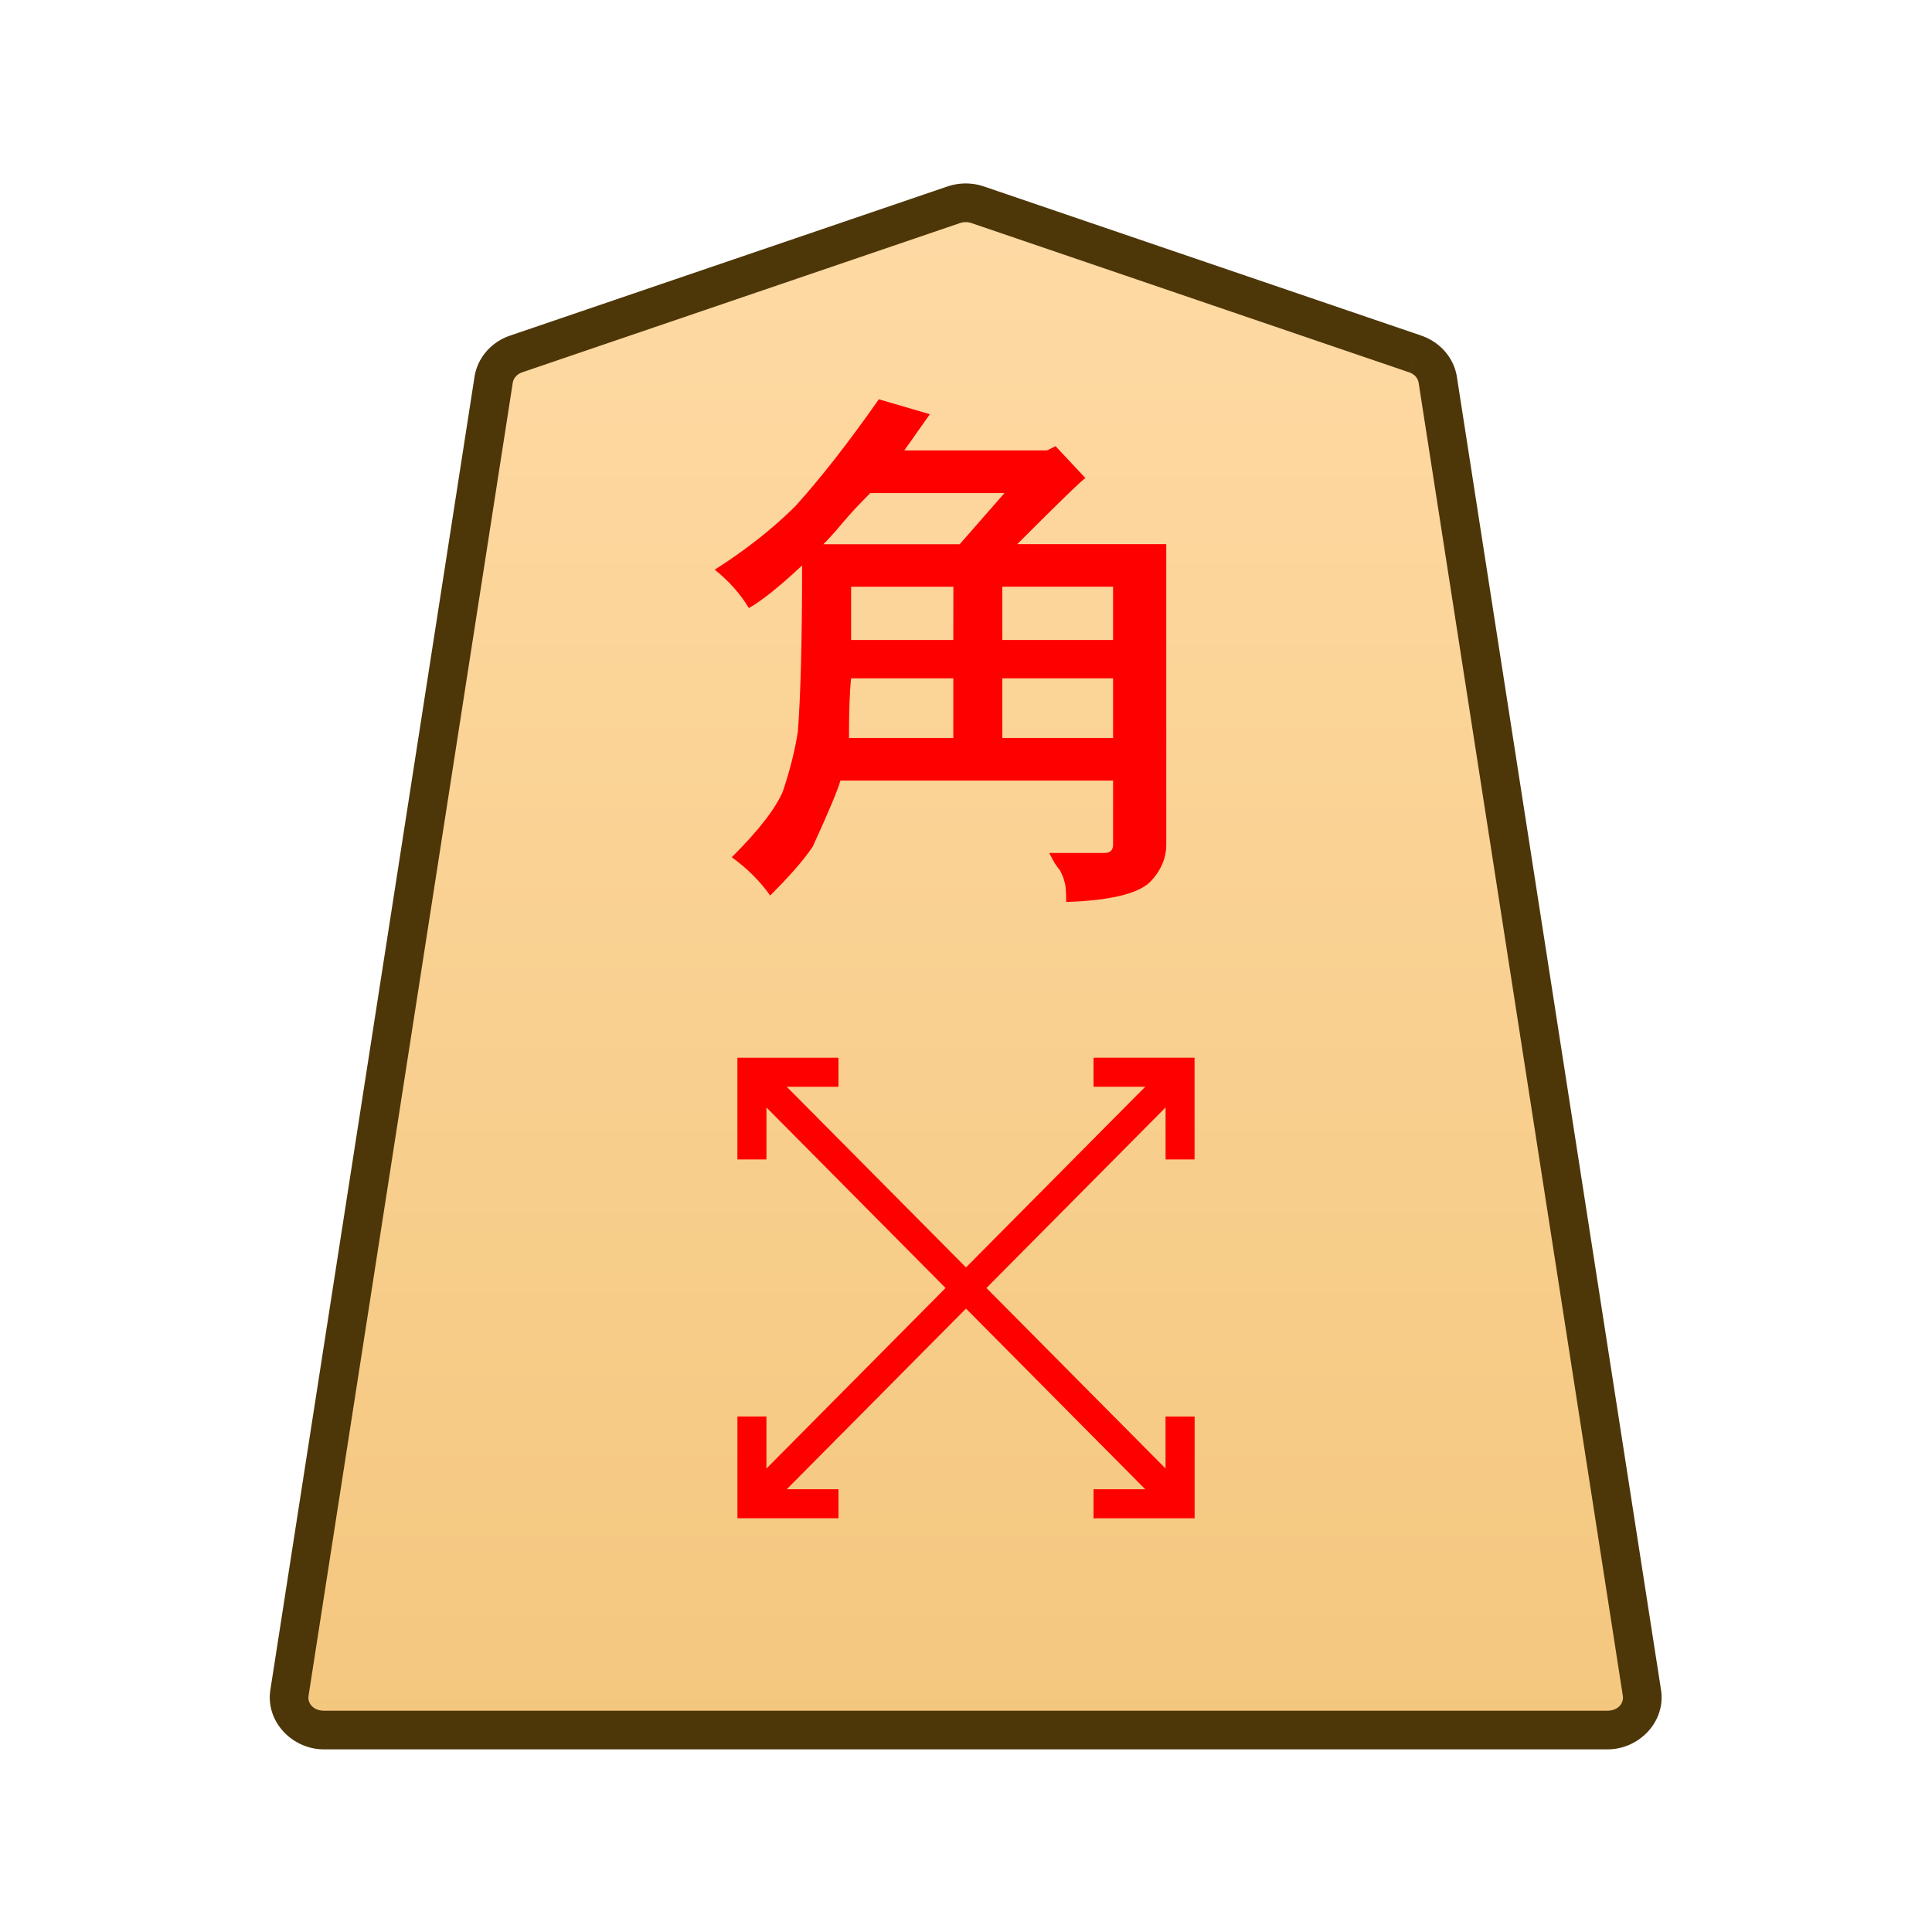 <svg xmlns="http://www.w3.org/2000/svg" xmlns:xlink="http://www.w3.org/1999/xlink" width="30mm" height="30mm" viewBox="0 0 30 30"><defs><linearGradient id="a"><stop offset="0" style="stop-color:#ffdba6;stop-opacity:1"/><stop offset="1" style="stop-color:#f2c478;stop-opacity:1"/></linearGradient><linearGradient xlink:href="#a" id="c" x1="244.85" x2="244.85" y1="222.989" y2="140.991" gradientTransform="translate(4535.432 -212.603)" gradientUnits="userSpaceOnUse"/><clipPath id="b" clipPathUnits="userSpaceOnUse"><path d="M-884.34 1362.035h2834.646V-1472.61H-884.34Z"/></clipPath></defs><g clip-path="url(#b)" transform="matrix(.353 0 0 -.353 21.975 5.496)"><path d="m0 0-19.243 6.562a1.66 1.66 0 0 1-1.059 0L-39.545 0c-.531-.181-.912-.618-.993-1.139l-8.982-57.757c-.134-.863.585-1.636 1.523-1.636H8.452c.938 0 1.657.773 1.523 1.636L.993-1.139C.912-.618.531-.181 0 0" style="color:#000;fill:url(#c);stroke-miterlimit:10;-inkscape-stroke:none"/><path d="M-47.996-61.383c-1.405 0-2.58 1.223-2.363 2.617l8.98 57.758c.132.85.75 1.537 1.559 1.813l19.244 6.562h.002a2.5 2.5 0 0 0 1.603 0h.002L.274.805.275.803c.808-.277 1.427-.962 1.559-1.81l8.98-57.759c.217-1.394-.958-2.617-2.363-2.617h-28.224Zm0 1.701H8.45c.471 0 .735.323.684.655L.152-1.27c-.03.193-.173.38-.425.465L0 0l-.275-.805-19.24 6.56a.8.8 0 0 1-.514 0l-19.242-6.56c-.253-.086-.396-.272-.426-.465l-8.983-57.757c-.051-.332.213-.655.684-.655" style="color:#000;fill:#4d3608;stroke-miterlimit:10;-inkscape-stroke:none"/></g><path d="m1693.646 6.2.793.232-.397.562h2.216l.133-.066.463.496q-.066.033-1.059 1.026h2.315v4.663q0 .33-.264.595-.298.265-1.29.298 0-.265-.033-.331 0-.033-.066-.165-.066-.066-.165-.265h.86q.066 0 .099-.033t.033-.1v-.991h-4.234q-.066.231-.43 1.025-.198.298-.661.76-.232-.33-.596-.595.629-.628.794-1.025.166-.496.232-.926.066-.86.066-2.58-.53.496-.827.662-.198-.331-.53-.596.728-.463 1.258-.992.595-.661 1.29-1.653m-.86 2.25h2.116l.695-.794h-2.084q-.264.264-.43.463-.165.198-.297.33m2.778 1.488h1.72V9.11h-1.72zm-.76-.827h-1.588v.827h1.587zm.76 2.348h1.72v-.926h-1.72zm-2.381 0h1.62v-.926h-1.587q-.033.298-.033.926" aria-label="角" style="fill:red;stroke-width:.353" transform="translate(-1680)"/><path d="m-.453-.45-18.842 18.991.904.898L.453.45Z" style="color:#000;fill:red;stroke-miterlimit:10;-inkscape-stroke:none" transform="matrix(.353 0 0 -.353 18.324 23.35)"/><path d="M-.639 0v4.475h4.446V3.197H.639V0Z" style="color:#000;fill:red;stroke-miterlimit:10;-inkscape-stroke:none" transform="matrix(.353 0 0 -.353 11.676 18.004)"/><path d="M-3.807-4.475v1.276h3.168V0H.64v-4.475z" style="color:#000;fill:red;stroke-miterlimit:10;-inkscape-stroke:none" transform="matrix(.353 0 0 -.353 18.324 21.996)"/><path d="m-18.39-19.44-.905.899L-.453.449l.906-.898z" style="color:#000;fill:red;stroke-miterlimit:10;-inkscape-stroke:none" transform="matrix(.353 0 0 -.353 18.324 16.65)"/><path d="M-4.445-.639v4.477h1.275v-3.2H0V-.638z" style="color:#000;fill:red;stroke-miterlimit:10;-inkscape-stroke:none" transform="matrix(.353 0 0 -.353 13.02 23.35)"/><path d="M3.17-3.836v3.197H0V.64h4.445v-4.475Z" style="color:#000;fill:red;stroke-miterlimit:10;-inkscape-stroke:none" transform="matrix(.353 0 0 -.353 16.98 16.65)"/></svg>